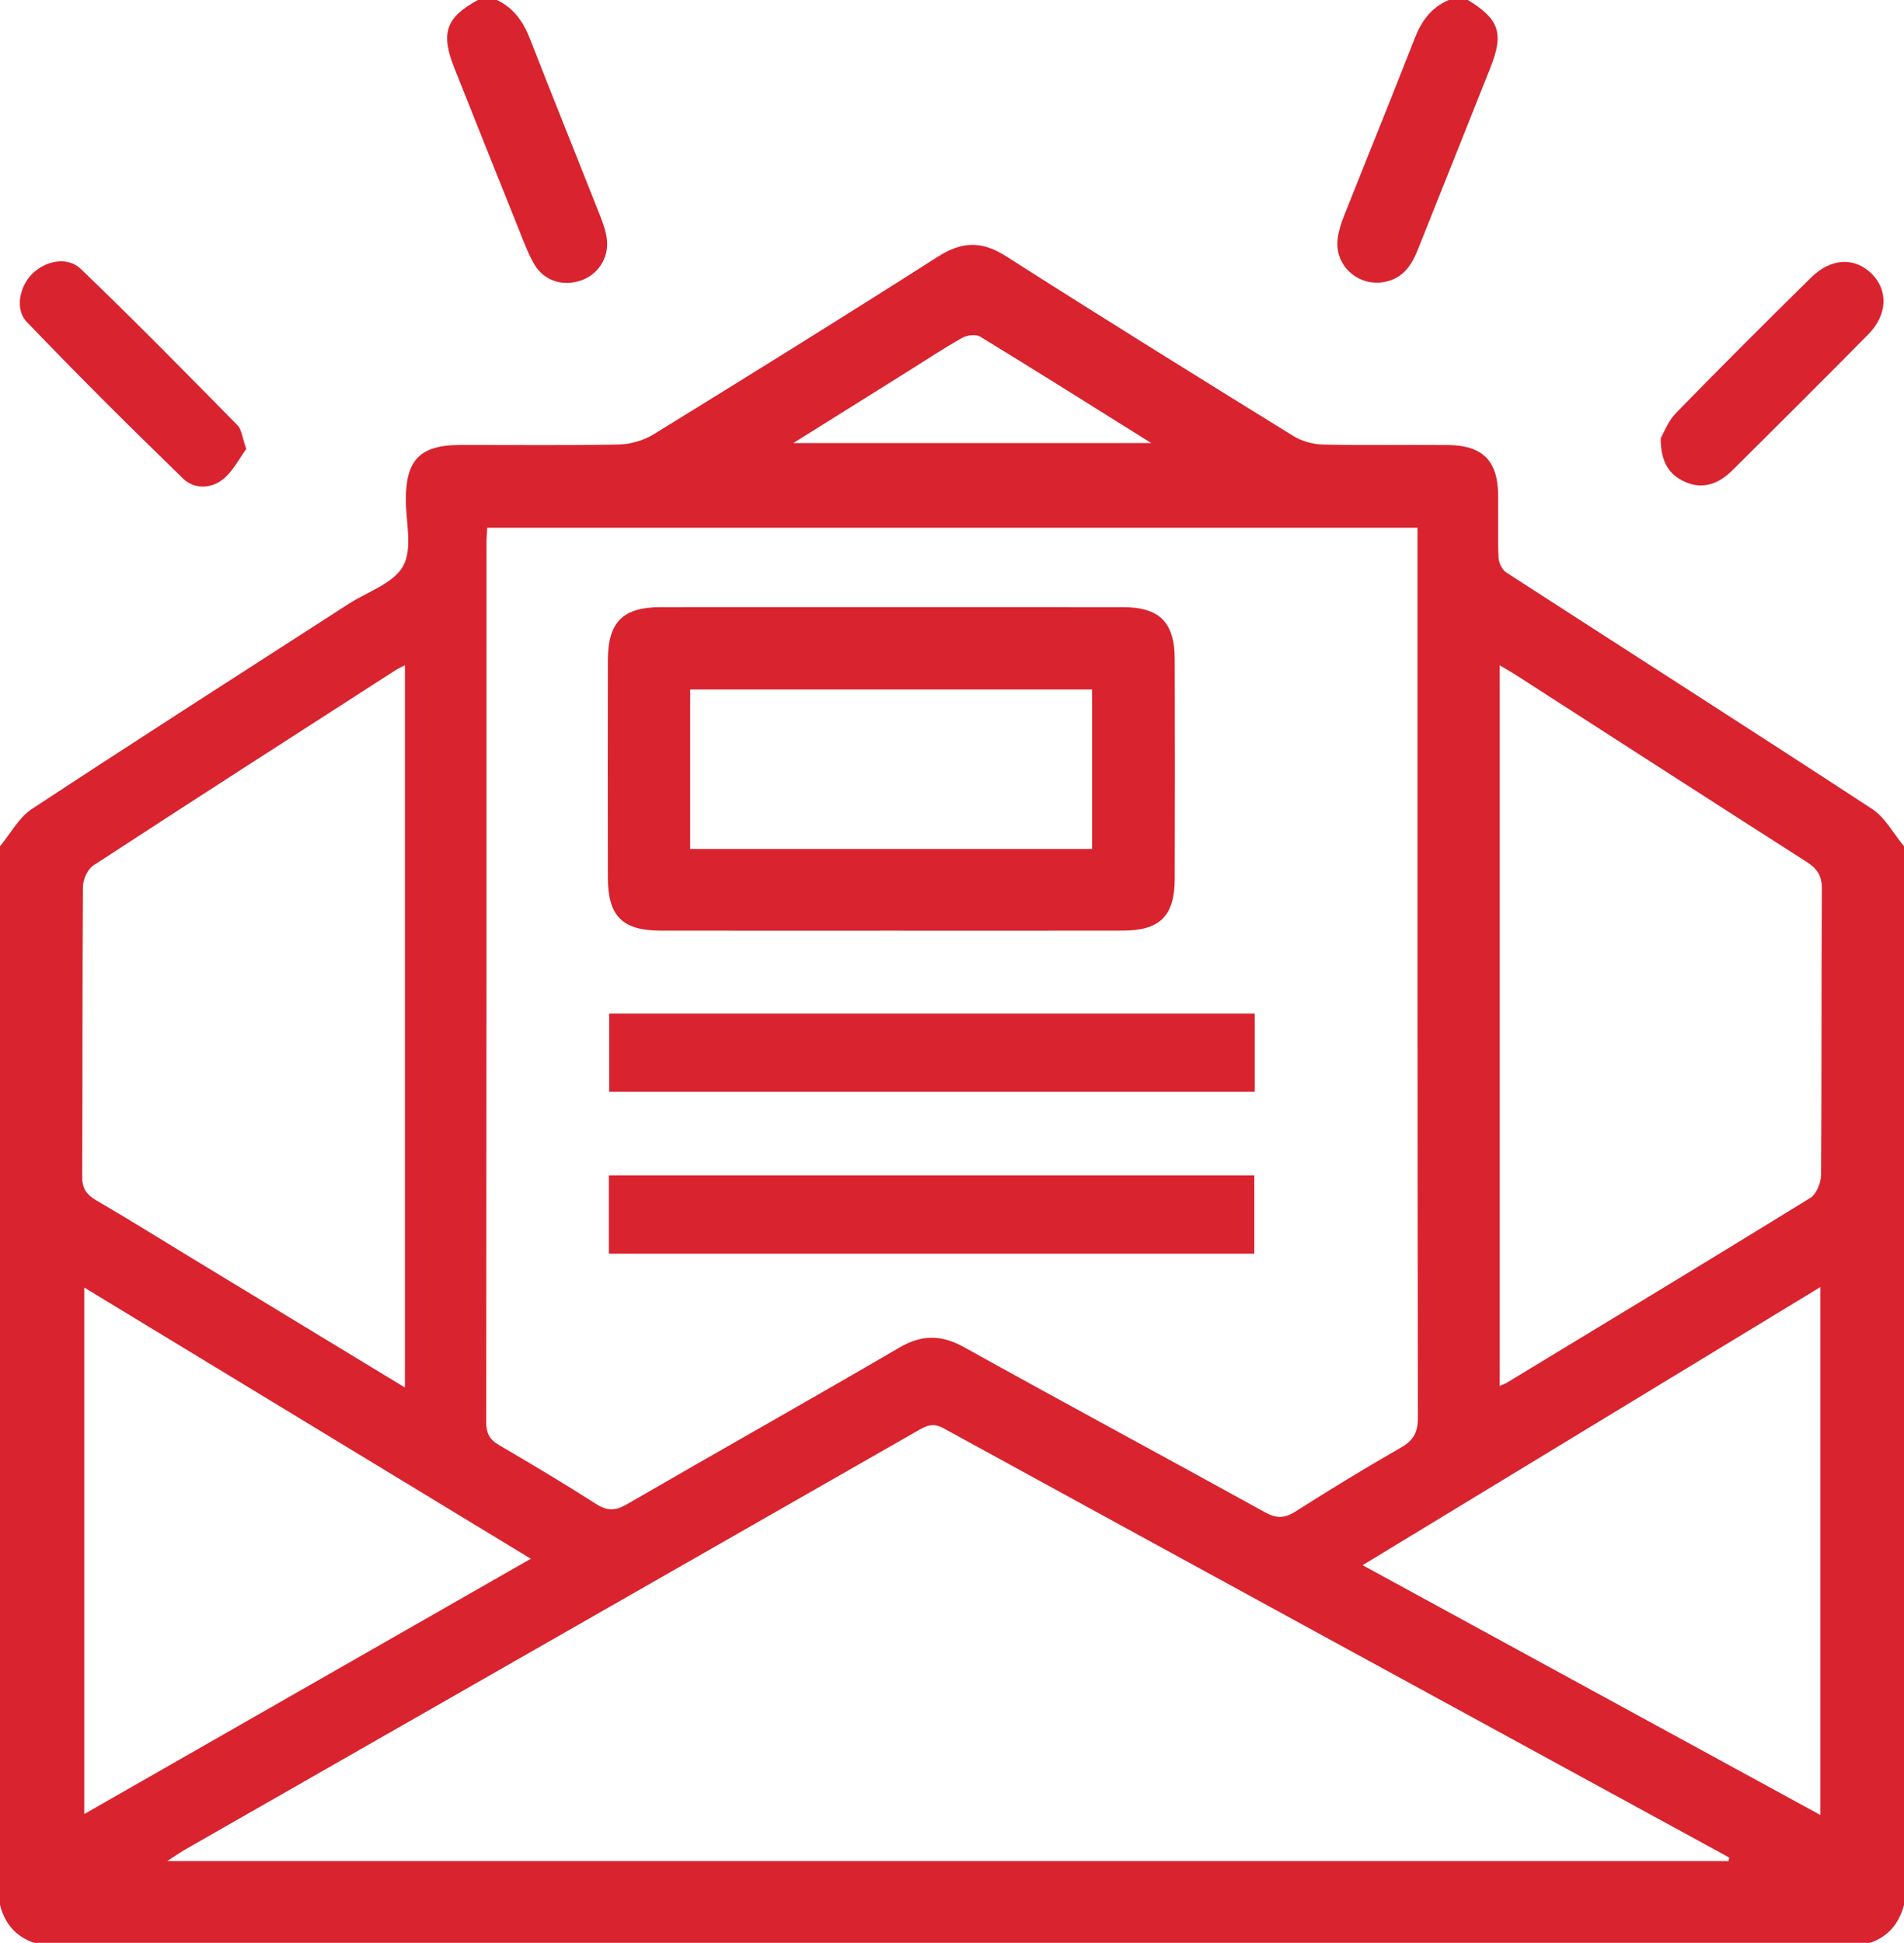 <?xml version="1.0" encoding="utf-8"?>
<!-- Generator: Adobe Illustrator 16.0.0, SVG Export Plug-In . SVG Version: 6.00 Build 0)  -->
<!DOCTYPE svg PUBLIC "-//W3C//DTD SVG 1.1//EN" "http://www.w3.org/Graphics/SVG/1.1/DTD/svg11.dtd">
<svg version="1.1" id="Layer_1" xmlns="http://www.w3.org/2000/svg" xmlns:xlink="http://www.w3.org/1999/xlink" x="0px" y="0px"
	 width="401.634px" height="409.636px" viewBox="0 0 401.634 409.636" enable-background="new 0 0 401.634 409.636"
	 xml:space="preserve">
<g>
	<path fill-rule="evenodd" clip-rule="evenodd" fill="#D9232E" d="M401.634,178.415c0,74.407,0,148.813,0,223.22
		c-1.031,3.898-3.291,6.691-7.199,8.002c-129.079,0-258.156,0-387.234,0c-3.892-1.326-6.202-4.074-7.2-8.002
		c0-74.406,0-148.813,0-223.22c2.228-2.661,3.982-6.043,6.759-7.871c22.139-14.564,44.473-28.832,66.743-43.197
		c4.007-2.584,9.554-4.353,11.555-8.038c2.02-3.72,0.526-9.354,0.547-14.148c0.037-8.217,3.092-11.315,11.337-11.337
		c11.195-0.03,22.392,0.121,33.583-0.107c2.49-0.051,5.262-0.855,7.382-2.161c20.07-12.356,40.099-24.786,59.968-37.459
		c5.043-3.217,9.231-3.331,14.314-0.088c20.093,12.819,40.349,25.386,60.625,37.917c1.799,1.112,4.17,1.759,6.293,1.807
		c8.792,0.199,17.59,0.02,26.386,0.105c7.263,0.071,10.469,3.34,10.528,10.523c0.037,4.398-0.098,8.8,0.083,13.191
		c0.044,1.083,0.734,2.563,1.603,3.126c25.712,16.642,51.534,33.11,77.171,49.866C397.655,172.361,399.407,175.753,401.634,178.415z
		 M102.777,111.264c-0.063,1.242-0.151,2.155-0.151,3.069c-0.007,61.844,0.006,123.687-0.055,185.53
		c-0.002,2.27,0.671,3.635,2.64,4.787c6.895,4.035,13.763,8.127,20.491,12.43c2.337,1.494,4.053,1.521,6.476,0.119
		c19.124-11.076,38.398-21.895,57.482-33.039c4.825-2.818,8.922-2.771,13.771-0.076c21.059,11.705,42.288,23.107,63.381,34.754
		c2.429,1.34,4.147,1.334,6.484-0.156c7.297-4.65,14.694-9.156,22.201-13.459c2.633-1.512,3.602-3.172,3.597-6.271
		c-0.105-61.043-0.078-122.086-0.078-183.129c0-1.434,0-2.867,0-4.558C233.469,111.264,168.357,111.264,102.777,111.264z
		 M364.616,392.39c0.057-0.236,0.113-0.473,0.17-0.707c-0.441-0.25-0.879-0.504-1.324-0.746
		c-54.823-29.91-109.658-59.799-164.432-89.797c-2.253-1.234-3.643-0.518-5.415,0.496c-51.449,29.414-102.91,58.809-154.363,88.215
		c-1.092,0.625-2.127,1.35-3.988,2.539C145.704,392.39,255.16,392.39,364.616,392.39z M85.414,292.548c0-51.057,0-101.462,0-152.296
		c-0.876,0.463-1.452,0.713-1.974,1.049c-21.27,13.687-42.559,27.344-63.739,41.168c-1.222,0.797-2.199,2.947-2.209,4.475
		c-0.145,20.383-0.05,40.768-0.157,61.149c-0.013,2.51,0.928,3.801,2.986,5c6.554,3.818,12.992,7.838,19.478,11.773
		C54.805,273.974,69.813,283.08,85.414,292.548z M316.337,140.27c0,50.973,0,101.351,0,151.929c0.69-0.287,1.071-0.393,1.396-0.59
		c21.4-12.967,42.822-25.898,64.123-39.027c1.293-0.797,2.27-3.172,2.283-4.82c0.154-20.114,0.037-40.233,0.174-60.349
		c0.018-2.797-1.008-4.279-3.234-5.701c-20.529-13.116-40.996-26.33-61.485-39.508C318.621,141.579,317.605,141.02,316.337,140.27z
		 M383.999,271.365c-32.346,19.643-64.212,38.994-96.568,58.643c32.493,17.723,64.339,35.094,96.568,52.672
		C383.999,345.398,383.999,308.724,383.999,271.365z M17.772,271.47c0,37.281,0,73.922,0,111.01
		c31.53-18.018,62.583-35.762,94.198-53.828C80.324,309.441,49.295,290.605,17.772,271.47z M167.342,93.416
		c25.634,0,50.078,0,75.503,0c-12.602-7.877-24.29-15.244-36.083-22.438c-0.91-0.556-2.793-0.312-3.825,0.27
		c-3.933,2.217-7.701,4.726-11.532,7.122C183.674,83.206,175.942,88.039,167.342,93.416z"/>
	<path fill-rule="evenodd" clip-rule="evenodd" fill="#D9232E" d="M104.809,0c3.569,1.678,5.582,4.587,6.991,8.199
		c4.875,12.504,9.915,24.944,14.842,37.429c0.628,1.591,1.211,3.271,1.386,4.955c0.409,3.945-2.006,7.442-5.663,8.615
		c-3.779,1.211-7.692-0.045-9.681-3.504c-1.379-2.401-2.334-5.056-3.373-7.64c-4.509-11.22-8.986-22.453-13.461-33.688
		C92.901,6.962,94.041,3.689,100.809,0C102.142,0,103.476,0,104.809,0z"/>
	<path fill-rule="evenodd" clip-rule="evenodd" fill="#D9232E" d="M309.626,0c6.608,4.023,7.646,7,4.794,14.185
		c-5.099,12.846-10.246,25.672-15.367,38.509c-1.283,3.216-3.059,5.897-6.752,6.703c-5.643,1.231-10.839-3.307-10.139-9.021
		c0.207-1.688,0.759-3.371,1.39-4.962c4.949-12.476,10.021-24.904,14.903-37.405c1.426-3.651,3.509-6.476,7.171-8.01
		C306.959,0,308.293,0,309.626,0z"/>
	<path fill-rule="evenodd" clip-rule="evenodd" fill="#D9232E" d="M51.946,94.664c-1.43,1.942-2.734,4.574-4.797,6.293
		c-2.548,2.124-6.147,2.256-8.519-0.045C27.463,90.078,16.418,79.107,5.65,67.877c-2.591-2.702-1.486-7.561,1.188-10.18
		c2.78-2.722,7.362-3.709,10.197-0.995c11.234,10.76,22.136,21.868,33.053,32.954C51.003,90.585,51.109,92.31,51.946,94.664z"/>
	<path fill-rule="evenodd" clip-rule="evenodd" fill="#D9232E" d="M350.312,92.373c0.666-1.125,1.557-3.577,3.219-5.28
		c9.391-9.632,18.918-19.135,28.504-28.573c4.236-4.17,9.213-4.342,12.799-0.782c3.506,3.48,3.322,8.652-0.752,12.779
		c-9.451,9.575-19,19.054-28.539,28.542c-2.848,2.831-6.17,4.296-10.133,2.523C352.081,100.092,350.31,97.435,350.312,92.373z"/>
	<path fill-rule="evenodd" clip-rule="evenodd" fill="#D9232E" d="M188.113,196.227c-16.257,0-32.515,0.018-48.772-0.008
		c-8.041-0.014-11.093-3.05-11.112-11.092c-0.035-15.324-0.036-30.649,0-45.974c0.018-8,3.169-11.135,11.119-11.138
		c32.514-0.012,65.029-0.015,97.543,0.002c7.689,0.004,10.886,3.186,10.909,10.942c0.045,15.458,0.045,30.915-0.001,46.373
		c-0.023,7.794-3.123,10.868-10.915,10.884C220.627,196.25,204.37,196.227,188.113,196.227z M145.583,178.997
		c28.543,0,56.6,0,84.782,0c0-11.327,0-22.435,0-33.631c-28.397,0-56.531,0-84.782,0
		C145.583,156.722,145.583,167.736,145.583,178.997z"/>
	<path fill-rule="evenodd" clip-rule="evenodd" fill="#D9232E" d="M128.437,264.326c0-5.561,0-10.844,0-16.514
		c45.32,0,90.619,0,136.152,0c0,5.418,0,10.82,0,16.514C219.363,264.326,174.15,264.326,128.437,264.326z"/>
	<path fill-rule="evenodd" clip-rule="evenodd" fill="#D9232E" d="M264.681,213.699c0,5.641,0,10.933,0,16.472
		c-45.395,0-90.65,0-136.184,0c0-5.406,0-10.792,0-16.472C173.853,213.699,219.094,213.699,264.681,213.699z"/>
</g>
</svg>
